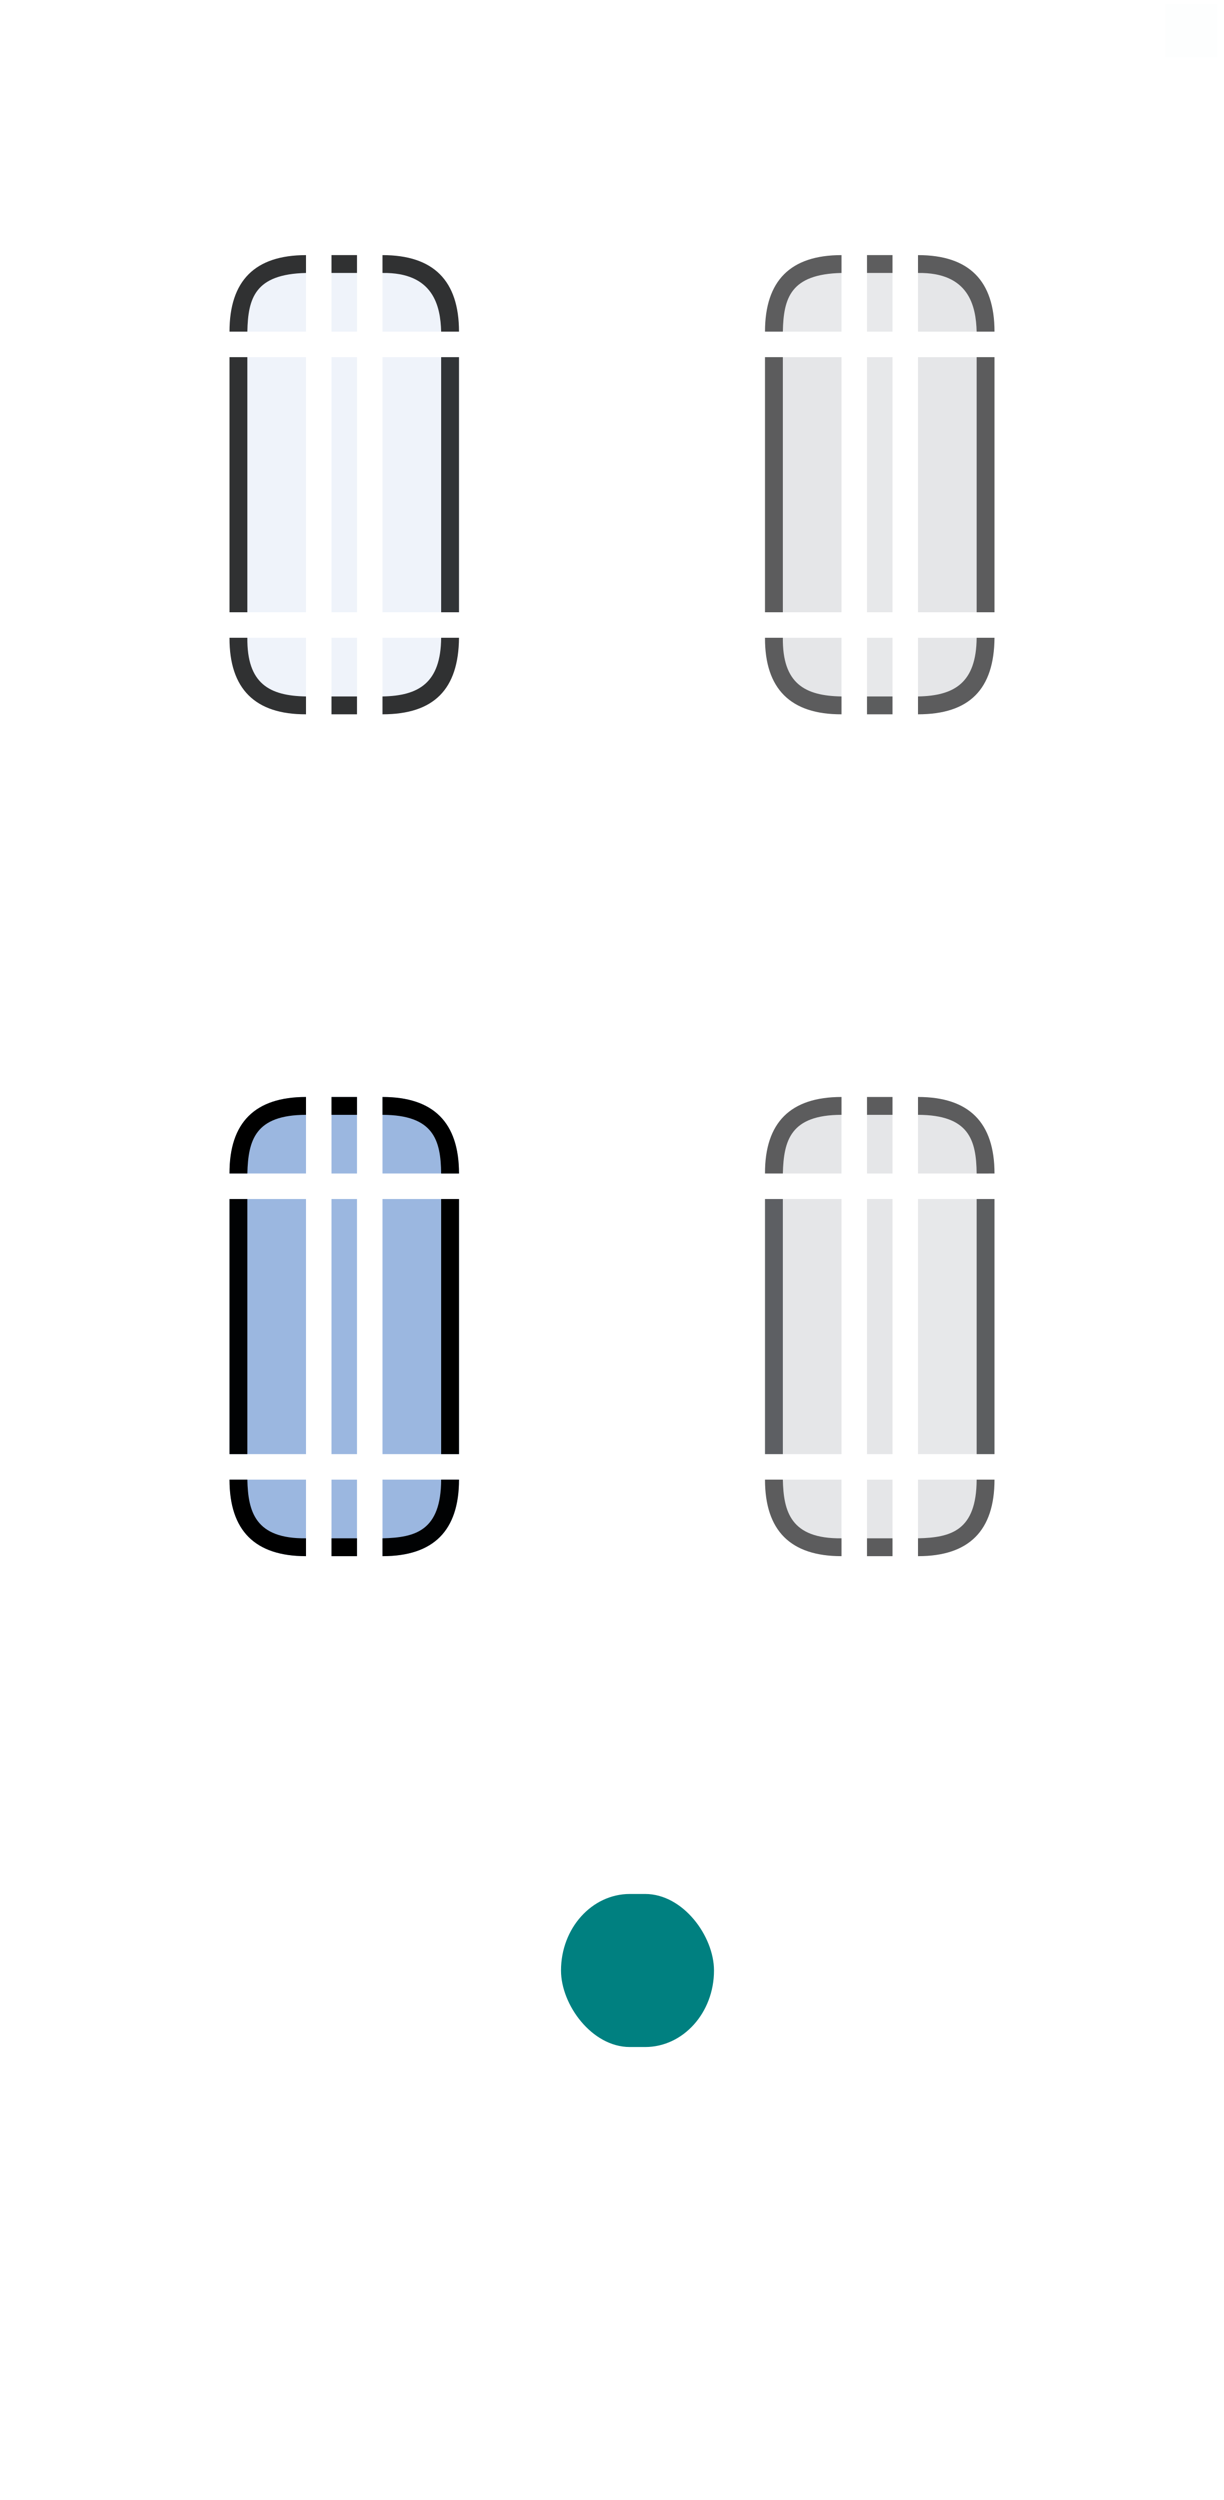 <?xml version="1.0" encoding="UTF-8" standalone="no"?>
<!-- Created with Inkscape (http://www.inkscape.org/) -->

<svg
   width="48"
   height="98"
   id="svg3642"
   sodipodi:version="0.32"
   inkscape:version="1.2.1 (9c6d41e410, 2022-07-14)"
   sodipodi:docname="scrollbar.svg"
   inkscape:output_extension="org.inkscape.output.svg.inkscape"
   version="1.0"
   xmlns:inkscape="http://www.inkscape.org/namespaces/inkscape"
   xmlns:sodipodi="http://sodipodi.sourceforge.net/DTD/sodipodi-0.dtd"
   xmlns="http://www.w3.org/2000/svg"
   xmlns:svg="http://www.w3.org/2000/svg"
   xmlns:rdf="http://www.w3.org/1999/02/22-rdf-syntax-ns#"
   xmlns:cc="http://creativecommons.org/ns#"
   xmlns:dc="http://purl.org/dc/elements/1.1/">
  <style
     id="current-color-scheme"
     type="text/css">.ColorScheme-Highlight { stop-colr:#5988cc;    color:#5988cc; }
</style>
  <sodipodi:namedview
     id="base"
     pagecolor="#eff0f1"
     bordercolor="#000000"
     borderopacity="1"
     inkscape:pageopacity="1"
     inkscape:pageshadow="2"
     inkscape:zoom="5.6568546"
     inkscape:cx="-3.358757"
     inkscape:cy="57.540811"
     inkscape:current-layer="layer1"
     showgrid="false"
     inkscape:grid-bbox="true"
     inkscape:document-units="px"
     inkscape:window-width="1920"
     inkscape:window-height="1000"
     inkscape:window-x="0"
     inkscape:window-y="0"
     width="48px"
     height="48px"
     showguides="false"
     inkscape:guide-bbox="true"
     objecttolerance="9"
     gridtolerance="13"
     inkscape:window-maximized="1"
     inkscape:pagecheckerboard="0"
     inkscape:lockguides="true"
     guidecolor="#0000ff"
     guideopacity="0.627"
     guidehicolor="#ff0000"
     guidehiopacity="0.647"
     inkscape:showpageshadow="2"
     inkscape:deskcolor="#eff0f1">
    <inkscape:grid
       visible="true"
       enabled="true"
       id="grid2555"
       type="xygrid"
       empspacing="5"
       snapvisiblegridlinesonly="true"
       color="#0000ff"
       opacity="0.553"
       empcolor="#0000ff"
       empopacity="0.318" />
  </sodipodi:namedview>
  <defs
     id="defs3644">
    <style
       type="text/css"
       id="style4" />
  </defs>
  <g
     inkscape:groupmode="layer"
     inkscape:label="Layer 1"
     id="layer1">
    <rect
       style="stroke:none;fill-rule:evenodd;fill-opacity:0.094;fill:#5988cc;opacity:1"
       id="slider-center"
       width="1"
       height="10"
       x="13"
       y="14"
       class="ColorScheme-Text  ColorScheme-Highlight" />
    <rect
       ry="3"
       rx="2.701"
       y="74.241"
       x="22"
       height="6"
       width="6"
       id="hint-scrollbar-size"
       style="opacity:1;fill:#008080;fill-opacity:1;fill-rule:nonzero;stroke:none;stroke-width:0.429" />
    <rect
       style="opacity:0.01;fill:#476c85;fill-opacity:1;fill-rule:nonzero;stroke:none"
       id="hint-tile-center"
       width="2.033"
       height="2.077"
       x="45.71"
       y="0.166"
       rx="0"
       ry="2.077" />
    <rect
       inkscape:label="#slider-center-6"
       class="ColorScheme-ButtonHover  ColorScheme-Highlight"
       y="47"
       x="13"
       height="10"
       width="1"
       id="mouseover-slider-center"
       style="stroke:none;fill-rule:evenodd;fill-opacity:0.6;fill:currentColor;opacity:1" />
    <g
       id="g1946"
       transform="translate(-7,-6)">
      <g
         id="g1695">
        <g
           id="g3185" />
      </g>
      <g
         id="g4008">
        <g
           id="g3180" />
      </g>
      <g
         id="g1698">
        <rect
           style="opacity:1;fill:#192432;fill-opacity:0.01;fill-rule:evenodd;stroke:none"
           id="rect4352"
           width="1"
           height="10"
           x="41"
           y="53"
           class="ColorScheme-Text"
           inkscape:label="#slider-center-1" />
        <g
           id="background-horizontal-center">
          <rect
             inkscape:label="#slider-center-1"
             class="ColorScheme-ViewBackground"
             y="53"
             x="41"
             height="10"
             width="1"
             id="rect4354"
             style="opacity:1;fill:#192432;fill-opacity:0.102;fill-rule:evenodd;stroke:none" />
        </g>
      </g>
    </g>
    <g
       id="background-horizontal-topleft"
       transform="translate(-7,-6)">
      <path
         class="ColorScheme-Text"
         inkscape:connector-curvature="0"
         id="path4322"
         d="m 40,49 v 3 h -3 c 6e-6,-2 1,-3 3,-3 z"
         style="opacity:1;fill:#192432;fill-opacity:0.01;fill-rule:evenodd;stroke:none;stroke-width:0.75"
         sodipodi:nodetypes="cccc" />
      <path
         style="fill:#192432;fill-opacity:0.102;fill-rule:evenodd;stroke:none;stroke-width:0.75"
         d="m 40,49 v 3 h -3 c -10e-7,-2 1,-3 3,-3 z"
         id="path4324"
         inkscape:connector-curvature="0"
         class="ColorScheme-ViewBackground"
         sodipodi:nodetypes="cccc" />
      <path
         class="ColorScheme-Background  ColorScheme-Highlight"
         style="stroke-width:0.429;fill-opacity:0.6;fill:#000000;opacity:1"
         sodipodi:nodetypes="cccccccc"
         d="m 37,52 h 0.7 v 0 C 37.733,50.699 38,49.702 40,49.7 v 0 -0.7 0 c -2,-2e-6 -3.008,1 -3,3 z"
         id="path999-2" />
    </g>
    <g
       id="g1639"
       transform="translate(-7,-6)">
      <g
         id="g2984">
        <g
           id="g3676">
          <g
             id="g2587">
            <g
               id="g2583" />
          </g>
        </g>
        <g
           id="g3270">
          <g
             id="g1645">
            <g
               id="g2418" />
          </g>
        </g>
        <g
           id="g1654">
          <g
             id="g3019">
            <g
               id="background-vertical-bottom">
              <path
                 style="fill:#192432;fill-opacity:0.102;fill-rule:evenodd;stroke:none;stroke-width:0.274"
                 d="m 42,31 h -1 v 3 h 1 z"
                 id="path3915-5"
                 inkscape:connector-curvature="0"
                 class="ColorScheme-Text" />
            </g>
            <path
               class="ColorScheme-ViewBackground"
               inkscape:connector-curvature="0"
               id="path4282"
               d="m 42,31 h -1 v 3 h 1 z"
               style="opacity:0;fill:#13446c;fill-opacity:1;fill-rule:evenodd;stroke:none;stroke-width:0.274" />
          </g>
        </g>
        <g
           id="g3472">
          <g
             id="g1648">
            <g
               id="background-vertical-center">
              <rect
                 inkscape:label="#slider-center-1"
                 class="ColorScheme-Text"
                 y="20"
                 x="41"
                 height="10"
                 width="1"
                 id="rect4272"
                 style="opacity:1;fill:#192432;fill-opacity:0.102;fill-rule:evenodd;stroke:none" />
            </g>
          </g>
          <rect
             style="opacity:0;fill:#13446c;fill-opacity:1;fill-rule:evenodd;stroke:none"
             id="rect4266"
             width="1"
             height="10"
             x="41"
             y="20"
             class="ColorScheme-ViewBackground"
             inkscape:label="#slider-center-1" />
        </g>
      </g>
    </g>
    <g
       id="background-vertical-topleft"
       transform="translate(-7,-6)">
      <path
         style="opacity:1;fill:#192432;fill-opacity:0.1;fill-rule:evenodd;stroke:none;stroke-width:0.75"
         d="m 40,16 v 3 h -3 c 0,-2 1,-3 3,-3 z"
         id="path3895-9"
         inkscape:connector-curvature="0"
         class="ColorScheme-Text"
         sodipodi:nodetypes="cccc" />
      <path
         class="ColorScheme-ViewBackground"
         inkscape:connector-curvature="0"
         id="path4274"
         d="M 40,16 V 16.948 19 h -3 c 0,-1.662 1.338,-3 3,-3 z"
         style="opacity:0;fill:#13436c;fill-opacity:1;fill-rule:evenodd;stroke:none;stroke-width:0.75"
         sodipodi:nodetypes="ccccc" />
      <path
         class="ColorScheme-Background  ColorScheme-Highlight"
         style="stroke-width:0.429;fill-opacity:0.6;fill:#000000"
         sodipodi:nodetypes="ccccccccc"
         d="M 37,19 H 37.7 v 0 c 0.026,-1.317 0.3,-2.255 2.3,-2.3 v 0 V 16 L 40,16 C 38,16 37,17 37,19 Z"
         id="path999-2-5" />
    </g>
    <g
       id="background-vertical-topright"
       transform="translate(-7,-6)">
      <path
         id="rect3840-1"
         d="m 43,16 v 3 h 3 c 7e-6,-2 -1,-3 -3,-3 z"
         style="opacity:0.01;fill:#192432;fill-opacity:1;fill-rule:evenodd;stroke:none;stroke-width:0.75"
         inkscape:connector-curvature="0"
         class="ColorScheme-Text"
         sodipodi:nodetypes="cccc" />
      <path
         class="ColorScheme-ViewBackground"
         inkscape:connector-curvature="0"
         style="opacity:1;fill:#192432;fill-opacity:0.102;fill-rule:evenodd;stroke:none;stroke-width:0.75"
         d="m 43,16 v 3 h 3 c 0,-2 -1,-3 -3,-3 z"
         id="path4278"
         sodipodi:nodetypes="cccc" />
      <path
         class="ColorScheme-Background  ColorScheme-Highlight"
         style="stroke-width:0.429;fill-opacity:0.6;fill:#000000"
         sodipodi:nodetypes="cccccccc"
         d="m 43,16 v 0.7 0 c 2,-0.028 2.274,1.3 2.3,2.3 v 0 H 46 v 0 c 0,-2 -1,-3 -3,-3 z"
         id="path999-2-5-7" />
    </g>
    <g
       id="background-vertical-bottomleft"
       transform="translate(-7,-6)">
      <path
         id="path3901-7"
         d="m 40,34 v -3 h -3 c 7e-6,2 1,3 3,3 z"
         style="opacity:1;fill:#192432;fill-opacity:0.01;fill-rule:evenodd;stroke:none;stroke-width:0.75"
         inkscape:connector-curvature="0"
         class="ColorScheme-Text"
         sodipodi:nodetypes="cccc" />
      <path
         class="ColorScheme-ViewBackground"
         inkscape:connector-curvature="0"
         style="fill:#192432;fill-opacity:0.102;fill-rule:evenodd;stroke:none;stroke-width:0.75"
         d="m 40,34 v -3 h -3 c 0,2 1,3 3,3 z"
         id="path4280"
         sodipodi:nodetypes="cccc" />
      <path
         class="ColorScheme-Background  ColorScheme-Highlight"
         style="stroke-width:0.429;fill-opacity:0.6;fill:#000000"
         sodipodi:nodetypes="ccccccccc"
         d="m 40,34 v -0.7 0 C 38.568,33.276 37.681,32.801 37.7,31 v 0 H 37 v 0.008 C 36.993,33 38,34.007 39.998,34 Z"
         id="path999-2-5-7-0" />
    </g>
    <g
       id="background-vertical-bottomright"
       transform="translate(-7,-6)">
      <path
         inkscape:connector-curvature="0"
         style="opacity:0.01;fill:#192432;fill-opacity:1;fill-rule:evenodd;stroke:none;stroke-width:0.75"
         d="m 43,34 v -3 h 3 c 7e-6,2 -1,3 -3,3 z"
         id="path3871-2"
         class="ColorScheme-Text"
         sodipodi:nodetypes="cccc" />
      <path
         class="ColorScheme-ViewBackground"
         id="path4284"
         d="m 43,34 v -3 h 3 c 0,2 -1,3 -3,3 z"
         style="fill:#192432;fill-opacity:0.102;fill-rule:evenodd;stroke:none;stroke-width:0.75"
         inkscape:connector-curvature="0"
         sodipodi:nodetypes="cccc" />
      <path
         class="ColorScheme-Background  ColorScheme-Highlight"
         style="stroke-width:0.429;fill-opacity:0.6;fill:#000000"
         sodipodi:nodetypes="cccccccc"
         d="m 46,31 h -0.7 v 0 c -0.013,1.767 -0.875,2.275 -2.3,2.3 v 0 0.7 0 c 2.022,0 2.983,-0.983 3,-3 z"
         id="path999-2-5-7-0-9" />
    </g>
    <g
       id="background-horizontal-topright"
       transform="translate(-7,-6)">
      <path
         class="ColorScheme-Text"
         inkscape:connector-curvature="0"
         style="opacity:1;fill:#192432;fill-opacity:0.01;fill-rule:evenodd;stroke:none;stroke-width:0.75"
         d="m 43,49 v 3 h 3 c 6e-6,-2 -1,-3 -3,-3 z"
         id="path4298"
         sodipodi:nodetypes="cccc" />
      <path
         id="path4300"
         d="m 43,49 v 3 h 3 c -10e-7,-2 -1,-3 -3,-3 z"
         style="fill:#192432;fill-opacity:0.102;fill-rule:evenodd;stroke:none;stroke-width:0.75"
         inkscape:connector-curvature="0"
         class="ColorScheme-ViewBackground"
         sodipodi:nodetypes="cccc" />
      <path
         class="ColorScheme-Background  ColorScheme-Highlight"
         style="stroke-width:0.429;fill-opacity:0.6;fill:#000000"
         sodipodi:nodetypes="ccccccccc"
         d="M 43,49 V 49.7 v 0 c 2,0.005 2.286,0.981 2.3,2.3 v 0 H 46 V 52 c 0,-2 -1,-3 -3,-3 z"
         id="path999-2-5-7-3" />
    </g>
    <g
       id="background-horizontal-bottomright"
       transform="translate(-7,-6)">
      <path
         class="ColorScheme-Text"
         id="path4306"
         d="m 43,67 v -3 h 3 c 6e-6,2 -1,3 -3,3 z"
         style="opacity:1;fill:#192432;fill-opacity:0.01;fill-rule:evenodd;stroke:none;stroke-width:0.75"
         inkscape:connector-curvature="0"
         sodipodi:nodetypes="cccc" />
      <path
         inkscape:connector-curvature="0"
         style="fill:#192432;fill-opacity:0.102;fill-rule:evenodd;stroke:none;stroke-width:0.75"
         d="m 43,67 v -3 h 3 C 46,66 45,67 43,67 Z"
         id="path4308"
         class="ColorScheme-ViewBackground"
         sodipodi:nodetypes="cccc" />
      <path
         class="ColorScheme-Background  ColorScheme-Highlight"
         style="stroke-width:0.429;fill-opacity:0.6;fill:#000000"
         sodipodi:nodetypes="cccccccc"
         d="m 46,64 h -0.7 v 0 c -0.007,2 -1.002,2.271 -2.3,2.3 v 0 0.7 h 0.006 C 45,67 46,66 46,64 Z"
         id="path999-2-5-7-6" />
    </g>
    <g
       id="background-horizontal-bottomleft"
       transform="translate(-7,-6)">
      <path
         class="ColorScheme-Text"
         inkscape:connector-curvature="0"
         style="opacity:1;fill:#192432;fill-opacity:0.01;fill-rule:evenodd;stroke:none;stroke-width:0.75"
         d="m 40,67 v -3 L 37,64 c -10e-7,2 1,3 3,3 z"
         id="path4330"
         sodipodi:nodetypes="cccc" />
      <path
         id="path4332"
         d="M 40,67 40,64 l -3,10e-7 C 37,66 38,67 40,67 Z"
         style="fill:#192432;fill-opacity:0.102;fill-rule:evenodd;stroke:none;stroke-width:0.75"
         inkscape:connector-curvature="0"
         class="ColorScheme-ViewBackground"
         sodipodi:nodetypes="cccc" />
      <path
         class="ColorScheme-Background  ColorScheme-Highlight"
         style="stroke-width:0.429;fill-opacity:0.6;fill:#000000"
         sodipodi:nodetypes="cccccccc"
         d="m 40,67 v -0.7 0 C 38,66.324 37.727,65.247 37.7,64 H 37 v 0 0 c 0,2 1,3 3,3 z"
         id="path999-2-5-7-6-7" />
    </g>
    <g
       id="background-vertical-left">
      <path
         style="opacity:0.01;fill:#192432;fill-opacity:1;fill-rule:evenodd;stroke:none;stroke-width:0.866"
         d="m 33,14 v 10 h -3 v -10 z"
         id="path3891-2"
         inkscape:connector-curvature="0"
         class="ColorScheme-Text" />
      <path
         class="ColorScheme-ViewBackground"
         inkscape:connector-curvature="0"
         id="path4262"
         d="m 33,14 v 10 h -3 v -10 z"
         style="opacity:1;fill:#192432;fill-opacity:0.102;fill-rule:evenodd;stroke:none;stroke-width:0.866" />
      <rect
         inkscape:label="#slider-center-1"
         class="ColorScheme-Text  ColorScheme-Highlight"
         y="14"
         x="30"
         height="10"
         width="0.7"
         id="rect4272-3"
         style="stroke-width:0.837;stroke:none;fill-rule:evenodd;fill-opacity:0.6;fill:#000000;opacity:1" />
    </g>
    <g
       id="background-vertical-right">
      <path
         id="rect3838-1"
         d="m 36,14 v 10 h 3 v -10 z"
         style="opacity:0.01;fill:#192432;fill-opacity:1;fill-rule:evenodd;stroke:none;stroke-width:0.866"
         inkscape:connector-curvature="0"
         class="ColorScheme-Text" />
      <path
         class="ColorScheme-ViewBackground"
         inkscape:connector-curvature="0"
         style="opacity:1;fill:#192432;fill-opacity:0.102;fill-rule:evenodd;stroke:none;stroke-width:0.866"
         d="m 36,14 v 10 h 3 v -10 z"
         id="path4264" />
      <rect
         inkscape:label="#slider-center-1"
         class="ColorScheme-Text  ColorScheme-Highlight"
         y="14"
         x="38.3"
         height="10"
         width="0.7"
         id="rect4272-3-6"
         style="stroke-width:0.837;stroke:none;fill-rule:evenodd;fill-opacity:0.6;fill:#000000" />
    </g>
    <g
       id="background-horizontal-left">
      <path
         class="ColorScheme-Text"
         inkscape:connector-curvature="0"
         id="path4312"
         d="m 33,47 v 10 h -3 V 47 Z"
         style="opacity:1;fill:#192432;fill-opacity:0.01;fill-rule:evenodd;stroke:none;stroke-width:0.866" />
      <path
         style="fill:#192432;fill-opacity:0.102;fill-rule:evenodd;stroke:none;stroke-width:0.866"
         d="m 33,47 v 10 h -3 V 47 Z"
         id="path4316"
         inkscape:connector-curvature="0"
         class="ColorScheme-ViewBackground" />
      <rect
         inkscape:label="#slider-center-1"
         class="ColorScheme-Text  ColorScheme-Highlight"
         y="47"
         x="30"
         height="10"
         width="0.7"
         id="rect4272-3-6-3"
         style="fill:#03060b;fill-opacity:0.6;fill-rule:evenodd;stroke:none;stroke-width:0.837" />
    </g>
    <g
       id="background-horizontal-right">
      <path
         class="ColorScheme-Text"
         inkscape:connector-curvature="0"
         style="opacity:1;fill:#192432;fill-opacity:0.102;fill-rule:evenodd;stroke:none;stroke-width:0.866"
         d="m 36,47 v 10 h 3 V 47 Z"
         id="path4288" />
      <rect
         inkscape:label="#slider-center-1"
         class="ColorScheme-Text  ColorScheme-Highlight"
         y="47"
         x="38.3"
         height="10"
         width="0.7"
         id="rect4272-3-6-6"
         style="fill:#010304;fill-opacity:0.6;fill-rule:evenodd;stroke:none;stroke-width:0.837" />
    </g>
    <g
       id="mouseover-slider-topleft">
      <path
         class="ColorScheme-ButtonHover  ColorScheme-Highlight"
         inkscape:connector-curvature="0"
         id="path3989"
         d="m 12,43 v 3 h -3 C 9,44 10,43 12,43 Z"
         style="stroke-width:0.75;stroke:none;fill-rule:evenodd;fill-opacity:0.6;fill:currentColor;opacity:1"
         sodipodi:nodetypes="cccc" />
      <path
         class="ColorScheme-Background  ColorScheme-Highlight"
         style="stroke-width:0.429;fill-opacity:1;fill:#000000"
         sodipodi:nodetypes="cccccccc"
         d="m 9,46 h 0.7 v 0 c 0.033,-1.301 0.3,-2.298 2.3,-2.3 v 0 -0.7 0 c -2,-2e-6 -3.008,1 -3,3 z"
         id="path999-2-3" />
    </g>
    <g
       id="mouseover-slider-topright">
      <path
         class="ColorScheme-ButtonHover  ColorScheme-Highlight"
         inkscape:connector-curvature="0"
         style="stroke-width:0.75;stroke:none;fill-rule:evenodd;fill-opacity:0.6;fill:currentColor;opacity:1"
         d="m 15,43 v 3 h 3 C 18,44 17,43 15,43 Z"
         id="path3971"
         sodipodi:nodetypes="cccc" />
      <path
         class="ColorScheme-Background  ColorScheme-Highlight"
         style="stroke-width:0.429;fill-opacity:1;fill:#000000"
         sodipodi:nodetypes="ccccccccc"
         d="M 15,43 V 43.7 v 0 c 2,0.005 2.286,0.981 2.3,2.3 v 0 h 0.7 V 46 c 0,-2 -1,-3 -3,-3 z"
         id="path999-2-5-7-3-6" />
    </g>
    <g
       id="mouseover-slider-left">
      <path
         class="ColorScheme-ButtonHover  ColorScheme-Highlight"
         inkscape:connector-curvature="0"
         id="path3981"
         d="m 12,47 v 10 h -3 V 47 Z"
         style="stroke-width:0.866;stroke:none;fill-rule:evenodd;fill-opacity:0.6;fill:currentColor;opacity:1" />
      <rect
         inkscape:label="#slider-center-1"
         class="ColorScheme-Text  ColorScheme-Highlight"
         y="47"
         x="9"
         height="10"
         width="0.7"
         id="rect4272-3-6-3-7"
         style="stroke-width:0.837;stroke:none;fill-rule:evenodd;fill-opacity:1;fill:#010203" />
    </g>
    <g
       id="mouseover-slider-right">
      <path
         class="ColorScheme-ButtonHover  ColorScheme-Highlight"
         inkscape:connector-curvature="0"
         style="stroke-width:0.866;stroke:none;fill-rule:evenodd;fill-opacity:0.6;fill:currentColor;opacity:1"
         d="m 15,47 v 10 h 3 V 47 Z"
         id="path3963" />
      <rect
         inkscape:label="#slider-center-1"
         class="ColorScheme-Text  ColorScheme-Highlight"
         y="47"
         x="17.3"
         height="10"
         width="0.7"
         id="rect4272-3-6-6-5"
         style="stroke-width:0.837;stroke:none;fill-rule:evenodd;fill-opacity:1;fill:#000000" />
    </g>
    <g
       id="mouseover-slider-bottomleft">
      <path
         class="ColorScheme-ButtonHover  ColorScheme-Highlight"
         inkscape:connector-curvature="0"
         style="stroke-width:0.75;stroke:none;fill-rule:evenodd;fill-opacity:0.6;fill:currentColor;opacity:1"
         d="m 12,61 v -3 h -3 c -2e-6,2 1,3 3,3 z"
         id="path3995"
         sodipodi:nodetypes="cccc" />
      <path
         class="ColorScheme-Background  ColorScheme-Highlight"
         style="stroke-width:0.429;fill-opacity:1;fill:#000000"
         sodipodi:nodetypes="cccccccc"
         d="m 12,61 v -0.7 0 c -2,0.024 -2.273,-1.053 -2.3,-2.3 h -0.7 v 0 0 c 0,2 1,3 3,3 z"
         id="path999-2-5-7-6-7-3" />
    </g>
    <g
       id="mouseover-slider-bottomright">
      <path
         class="ColorScheme-ButtonHover  ColorScheme-Highlight"
         id="path3977"
         d="m 15,61 v -3 h 3 c 6e-6,2 -1,3 -3,3 z"
         style="stroke-width:0.75;stroke:none;fill-rule:evenodd;fill-opacity:0.6;fill:currentColor;opacity:1"
         inkscape:connector-curvature="0"
         sodipodi:nodetypes="cccc" />
      <path
         class="ColorScheme-Background  ColorScheme-Highlight"
         style="stroke-width:0.429;fill-opacity:1;fill:#010203"
         sodipodi:nodetypes="cccccccc"
         d="m 18,58 h -0.7 v 0 c -0.007,2 -1.002,2.271 -2.3,2.3 v 0 0.7 h 0.006 c 1.994,0 2.994,-1 2.994,-3 z"
         id="path999-2-5-7-6-5" />
    </g>
    <g
       id="slider-topleft">
      <path
         style="stroke-width:0.75;stroke:none;fill-rule:evenodd;fill-opacity:0.095;fill:#5988cc;opacity:1"
         d="m 12,10 v 3 h -3 C 9,11 10,10 12,10 Z"
         id="path3895"
         inkscape:connector-curvature="0"
         class="ColorScheme-Text  ColorScheme-Highlight"
         sodipodi:nodetypes="cccc" />
      <path
         class="ColorScheme-Background  ColorScheme-Highlight"
         style="stroke-width:0.429;fill-opacity:0.8;fill:#000001"
         sodipodi:nodetypes="ccccccccc"
         d="m 9,13 h 0.7 v 0 c 0.026,-1.317 0.3,-2.255 2.3,-2.3 v 0 -0.7 l -1.5e-5,3.04e-4 c -2,-3.04e-4 -3,1 -3,2.999 z"
         id="path999-2-5-6"
         inkscape:transform-center-x="6.128869"
         inkscape:transform-center-y="0.44194172" />
    </g>
    <g
       id="slider-topright">
      <path
         id="rect3840"
         d="m 15,10 v 3 h 3 C 18,11 17,10 15,10 Z"
         style="stroke-width:0.75;stroke:none;fill-rule:evenodd;fill-opacity:0.094;fill:#5988cc;opacity:1"
         inkscape:connector-curvature="0"
         class="ColorScheme-Text  ColorScheme-Highlight"
         sodipodi:nodetypes="cccc" />
      <path
         class="ColorScheme-Background  ColorScheme-Highlight"
         style="stroke-width:0.429;fill-opacity:0.8;fill:#000000"
         sodipodi:nodetypes="cccccccc"
         d="m 15,10 v 0.7 0 c 2,-0.028 2.274,1.3 2.3,2.3 v 0 h 0.7 v 0 c 0,-2 -1,-3 -3,-3 z"
         id="path999-2-5-7-2" />
    </g>
    <g
       id="slider-left">
      <path
         style="stroke-width:0.866;stroke:none;fill-rule:evenodd;fill-opacity:0.094;fill:#5988cc;opacity:1"
         d="m 12,14 v 10 h -3 v -10 z"
         id="path3891"
         inkscape:connector-curvature="0"
         class="ColorScheme-Text  ColorScheme-Highlight" />
      <rect
         inkscape:label="#slider-center-1"
         class="ColorScheme-Text  ColorScheme-Highlight"
         y="14"
         x="9"
         height="10"
         width="0.7"
         id="rect4272-3-9"
         style="stroke-width:0.837;stroke:none;fill-rule:evenodd;fill-opacity:0.8;fill:#000000" />
    </g>
    <g
       id="slider-right">
      <path
         id="rect3838"
         d="m 15,14 v 10 h 3 v -10 z"
         style="stroke-width:0.866;stroke:none;fill-rule:evenodd;fill-opacity:0.094;fill:#5988cc;opacity:1"
         inkscape:connector-curvature="0"
         class="ColorScheme-Text  ColorScheme-Highlight" />
      <rect
         inkscape:label="#slider-center-1"
         class="ColorScheme-Text  ColorScheme-Highlight"
         y="14"
         x="17.3"
         height="10"
         width="0.7"
         id="rect4272-3-6-1"
         style="stroke-width:0.837;stroke:none;fill-rule:evenodd;fill-opacity:0.8;fill:#020407" />
    </g>
    <g
       id="slider-bottomleft">
      <path
         id="path3901"
         d="m 12,28 v -3 h -3 c -10e-7,2 1,3 3,3 z"
         style="stroke-width:0.75;stroke:none;fill-rule:evenodd;fill-opacity:0.094;fill:#5988cc;opacity:1"
         inkscape:connector-curvature="0"
         class="ColorScheme-Text  ColorScheme-Highlight"
         sodipodi:nodetypes="cccc" />
      <path
         class="ColorScheme-Background  ColorScheme-Highlight"
         style="stroke-width:0.429;fill-opacity:0.8;fill:#000000"
         sodipodi:nodetypes="ccccccccc"
         d="m 12,28 v -0.7 0 c -1.432,-0.024 -2.319,-0.499 -2.3,-2.3 v 0 h -0.7 v 0.008 c -0.007,1.992 1,3 2.998,2.992 z"
         id="path999-2-5-7-0-2" />
    </g>
    <g
       id="slider-bottomright">
      <path
         inkscape:connector-curvature="0"
         style="stroke-width:0.75;stroke:none;fill-rule:evenodd;fill-opacity:0.094;fill:#5988cc;opacity:1"
         d="m 15,28 v -3 h 3 c 7e-6,2 -1,3 -3,3 z"
         id="path3871"
         class="ColorScheme-Text  ColorScheme-Highlight"
         sodipodi:nodetypes="cccc" />
      <path
         class="ColorScheme-Background  ColorScheme-Highlight"
         style="stroke-width:0.429;fill-opacity:0.8;fill:#000000"
         sodipodi:nodetypes="cccccccc"
         d="m 18,25 h -0.7 v 0 c -0.013,1.767 -0.875,2.275 -2.3,2.3 v 0 0.7 0 c 2.022,0 2.983,-0.983 3,-3 z"
         id="path999-2-5-7-0-9-7" />
    </g>
    <rect
       id="private-hint-show-separator"
       height="2"
       rx="2"
       style="opacity:0.1;fill:#565d8a;fill-opacity:1;fill-rule:nonzero"
       width="2"
       x="45.492"
       y="-6.48"
       ry="2" />
    <rect
       id="background-horizontal-hint-right-inset"
       height="1"
       style="opacity:1;fill:#565d8a;fill-opacity:1;fill-rule:evenodd;stroke-width:0.577"
       width="6"
       x="-28.649"
       y="53" />
    <rect
       id="background-horizontal-hint-top-inset"
       height="6"
       style="opacity:1;fill:#565d8a;fill-opacity:1;fill-rule:evenodd;stroke-width:0.577"
       width="1"
       x="-36"
       y="41.298" />
    <rect
       id="background-horizontal-hint-left-inset"
       height="1"
       style="opacity:1;fill:#565d8a;fill-opacity:1;fill-rule:evenodd;stroke-width:0.577"
       width="6"
       x="-45.649"
       y="51" />
    <rect
       id="background-horizontal-hint-bottom-inset"
       height="6"
       style="opacity:1;fill:#565d8a;fill-opacity:1;fill-rule:evenodd;stroke-width:0.577"
       width="1"
       x="-33"
       y="58.298" />
    <rect
       id="background-vertical-hint-right-inset"
       height="1"
       style="opacity:1;fill:#565d8a;fill-opacity:1;fill-rule:evenodd;stroke-width:0.577"
       width="6"
       x="-28.649"
       y="18" />
    <rect
       id="background-vertical-hint-top-inset"
       height="6"
       style="opacity:1;fill:#565d8a;fill-opacity:1;fill-rule:evenodd;stroke-width:0.577"
       width="1"
       x="-36"
       y="6" />
    <rect
       id="background-vertical-hint-left-inset"
       height="1"
       style="opacity:1;fill:#565d8a;fill-opacity:1;fill-rule:evenodd;stroke-width:0.577"
       width="6"
       x="-45.649"
       y="16" />
    <rect
       id="background-vertical-hint-bottom-inset"
       height="6"
       style="opacity:1;fill:#565d8a;fill-opacity:1;fill-rule:evenodd;stroke-width:0.577"
       width="1"
       x="-33"
       y="23" />
    <rect
       id="slider-hint-right-inset"
       height="1"
       style="opacity:1;fill:#008080;fill-opacity:1;fill-rule:evenodd;stroke-width:0.577"
       width="6"
       x="-53.649"
       y="18" />
    <rect
       id="slider-hint-top-inset"
       height="6"
       style="opacity:1;fill:#008080;fill-opacity:1;fill-rule:evenodd;stroke-width:0.577"
       width="1"
       x="-61"
       y="6" />
    <rect
       id="slider-hint-left-inset"
       height="1"
       style="opacity:1;fill:#008080;fill-opacity:1;fill-rule:evenodd;stroke-width:0.577"
       width="6"
       x="-70.649"
       y="16" />
    <rect
       id="slider-hint-bottom-inset"
       height="6"
       style="opacity:1;fill:#008080;fill-opacity:1;fill-rule:evenodd;stroke-width:0.577"
       width="1"
       x="-58"
       y="23" />
    <rect
       id="mouseover-slider-hint-right-inset"
       height="1"
       style="opacity:1;fill:#008080;fill-opacity:1;fill-rule:evenodd;stroke-width:0.577"
       width="6"
       x="-53.649"
       y="53" />
    <rect
       id="mouseover-slider-hint-top-inset"
       height="6"
       style="opacity:1;fill:#008080;fill-opacity:1;fill-rule:evenodd;stroke-width:0.577"
       width="1"
       x="-61"
       y="41.298" />
    <rect
       id="mouseover-slider-hint-left-inset"
       height="1"
       style="opacity:1;fill:#008080;fill-opacity:1;fill-rule:evenodd;stroke-width:0.577"
       width="6"
       x="-70.649"
       y="51" />
    <rect
       id="mouseover-slider-hint-bottom-inset"
       height="6"
       style="opacity:1;fill:#008080;fill-opacity:1;fill-rule:evenodd;stroke-width:0.577"
       width="1"
       x="-58"
       y="58.298" />
    <g
       id="background-vertical-top">
      <path
         inkscape:connector-curvature="0"
         id="path3909-8"
         d="m 42,19 h -1 v -3 h 1 z"
         style="fill:#192432;fill-opacity:0.1;fill-rule:evenodd;stroke:none;stroke-width:0.274"
         class="ColorScheme-Text"
         transform="translate(-7,-6)" />
      <path
         class="ColorScheme-ButtonFocus"
         inkscape:connector-curvature="0"
         id="path3131-8-3-3-7"
         d="M 35,10.7 V 10 h -1 v 0.7 z"
         style="color:#1e92ff;fill:#000000;fill-opacity:0.6;fill-rule:nonzero;stroke:none;stroke-width:0.073" />
    </g>
    <path
       class="ColorScheme-ButtonFocus"
       inkscape:connector-curvature="0"
       id="path3131-8-3-3-7-3"
       d="M 35,28 V 27.3 H 34 V 28 Z"
       style="color:#1e92ff;fill:#000000;fill-opacity:0.6;fill-rule:nonzero;stroke:none;stroke-width:0.073" />
    <g
       id="background-horizontal-top">
      <path
         class="ColorScheme-Text"
         style="opacity:1;fill:#192432;fill-opacity:0.01;fill-rule:evenodd;stroke:none;stroke-width:0.274"
         d="m 42,52 h -1 v -3 h 1 z"
         id="path4338"
         inkscape:connector-curvature="0"
         transform="translate(-7,-6)" />
      <path
         inkscape:connector-curvature="0"
         id="path4340"
         d="m 42,52 h -1 v -3 h 1 z"
         style="fill:#192432;fill-opacity:0.102;fill-rule:evenodd;stroke:none;stroke-width:0.274"
         class="ColorScheme-ViewBackground"
         transform="translate(-7,-6)" />
      <path
         class="ColorScheme-ButtonFocus"
         inkscape:connector-curvature="0"
         id="path3131-8-3-3-7-6"
         d="M 35,43.7 V 43 h -1 v 0.7 z"
         style="color:#1e92ff;fill:#000000;fill-opacity:0.6;fill-rule:nonzero;stroke:none;stroke-width:0.073" />
    </g>
    <g
       id="background-horizontal-bottom">
      <path
         class="ColorScheme-Text"
         inkscape:connector-curvature="0"
         id="path4346"
         d="m 42,64 h -1 v 3 h 1 z"
         style="opacity:1;fill:#192432;fill-opacity:0.01;fill-rule:evenodd;stroke:none;stroke-width:0.274"
         transform="translate(-7,-6)" />
      <path
         style="opacity:1;fill:#192432;fill-opacity:0.102;fill-rule:evenodd;stroke:none;stroke-width:0.274"
         d="m 42,64 h -1 v 3 h 1 z"
         id="path4348"
         inkscape:connector-curvature="0"
         class="ColorScheme-ViewBackground"
         transform="translate(-7,-6)" />
      <path
         class="ColorScheme-ButtonFocus"
         inkscape:connector-curvature="0"
         id="path3131-8-3-3-7-7"
         d="M 35,61 V 60.3 H 34 V 61 Z"
         style="color:#1e92ff;fill:#000000;fill-opacity:0.6;fill-rule:nonzero;stroke:none;stroke-width:0.073" />
    </g>
    <g
       id="mouseover-slider-top">
      <path
         class="ColorScheme-ButtonHover  ColorScheme-Highlight"
         style="fill:currentColor;fill-opacity:0.6;fill-rule:evenodd;stroke:none;stroke-width:0.274"
         d="m 14,46 h -1 v -3 h 1 z"
         id="path4001"
         inkscape:connector-curvature="0" />
      <path
         class="ColorScheme-ButtonFocus"
         inkscape:connector-curvature="0"
         id="path3131-8-3-3-7-7-5"
         d="M 14,43.7 V 43 h -1 v 0.7 z"
         style="color:#1e92ff;fill:#000000;fill-opacity:1;fill-rule:nonzero;stroke:none;stroke-width:0.073" />
    </g>
    <g
       id="mouseover-slider-bottom">
      <path
         class="ColorScheme-ButtonHover  ColorScheme-Highlight"
         inkscape:connector-curvature="0"
         id="path4007"
         d="m 14,58 h -1 v 3 h 1 z"
         style="fill:currentColor;fill-opacity:0.6;fill-rule:evenodd;stroke:none;stroke-width:0.274" />
      <path
         class="ColorScheme-ButtonFocus"
         inkscape:connector-curvature="0"
         id="path3131-8-3-3-7-7-3"
         d="M 14,61 V 60.3 H 13 V 61 Z"
         style="color:#1e92ff;fill:#000000;fill-opacity:1;fill-rule:nonzero;stroke:none;stroke-width:0.073" />
    </g>
    <g
       id="slider-top">
      <path
         inkscape:connector-curvature="0"
         id="path3909"
         d="m 14,13 h -1 v -3 h 1 z"
         style="opacity:1;fill:#5988cc;fill-opacity:0.094;fill-rule:evenodd;stroke:none;stroke-width:0.274"
         class="ColorScheme-Text  ColorScheme-Highlight" />
      <path
         class="ColorScheme-ButtonFocus"
         inkscape:connector-curvature="0"
         id="path3131-8-3-3-7-7-56"
         d="M 14,10.7 V 10 h -1 v 0.7 z"
         style="color:#1e92ff;fill:#000000;fill-opacity:0.8;fill-rule:nonzero;stroke:none;stroke-width:0.073" />
    </g>
    <g
       id="slider-bottom">
      <path
         style="opacity:1;fill:#5988cc;fill-opacity:0.094;fill-rule:evenodd;stroke:none;stroke-width:0.274"
         d="m 14,25 h -1 v 3 h 1 z"
         id="path3915"
         inkscape:connector-curvature="0"
         class="ColorScheme-Text  ColorScheme-Highlight" />
      <path
         class="ColorScheme-ButtonFocus"
         inkscape:connector-curvature="0"
         id="path3131-8-3-3-7-7-2"
         d="M 14,28 V 27.3 H 13 V 28 Z"
         style="color:#1e92ff;fill:#000000;fill-opacity:0.8;fill-rule:nonzero;stroke:none;stroke-width:0.073" />
    </g>
  </g>
</svg>
